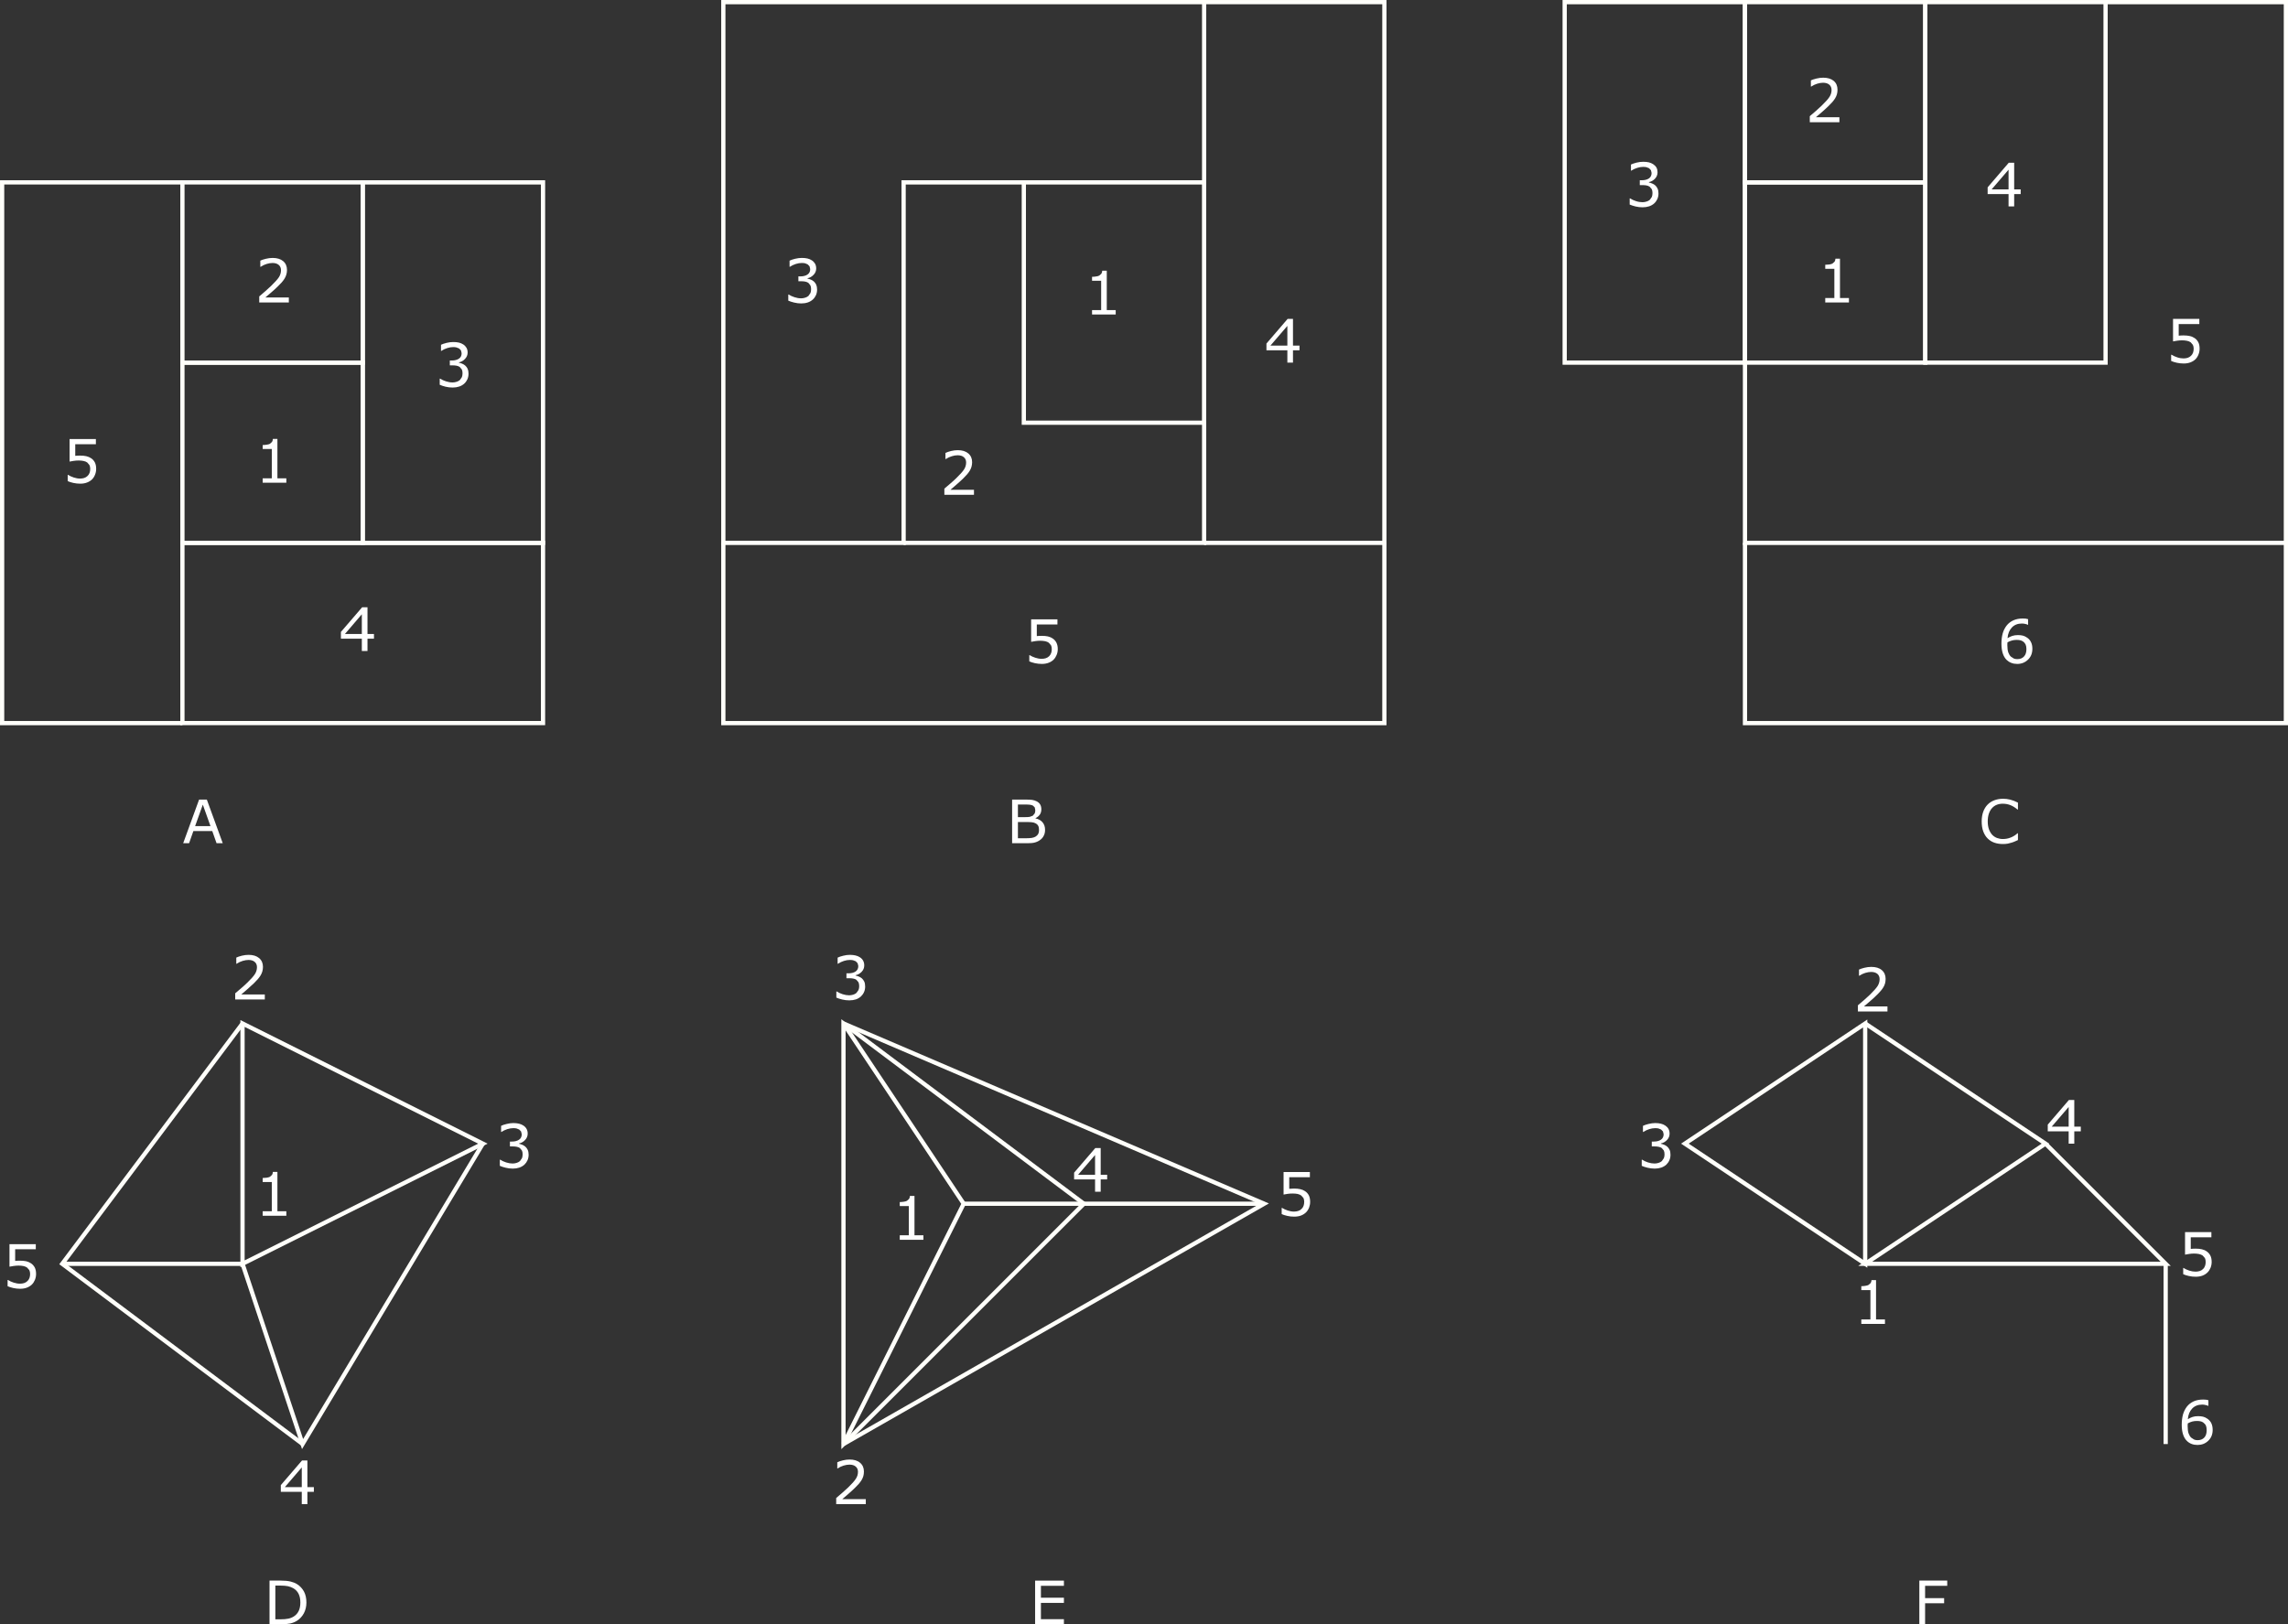 <?xml version="1.0" encoding="UTF-8" standalone="no"?>
<svg
   xmlns:dc="http://purl.org/dc/elements/1.1/"
   xmlns:cc="http://creativecommons.org/ns#"
   xmlns:rdf="http://www.w3.org/1999/02/22-rdf-syntax-ns#"
   xmlns:svg="http://www.w3.org/2000/svg"
   xmlns="http://www.w3.org/2000/svg"
   xmlns:sodipodi="http://sodipodi.sourceforge.net/DTD/sodipodi-0.dtd"
   xmlns:inkscape="http://www.inkscape.org/namespaces/inkscape"
   id="svg140"
   version="1.2"
   viewBox="0 0 669.423 475.379"
   height="633.838"
   width="892.564"
   sodipodi:docname="1_2_floorplan_to_graph_dark.svg"
   inkscape:version="0.92.4 (5573076, 2020-04-04)">
  <rect x="0" y="0" width="669.423" height="475.379" fill="#333333" stroke="none"/>
  <sodipodi:namedview
     pagecolor="#ffffff"
     bordercolor="#666666"
     borderopacity="1"
     objecttolerance="10"
     gridtolerance="10"
     guidetolerance="10"
     inkscape:pageopacity="0"
     inkscape:pageshadow="2"
     inkscape:window-width="1920"
     inkscape:window-height="1017"
     id="namedview76"
     showgrid="false"
     inkscape:zoom="0.31818454"
     inkscape:cx="54.999529"
     inkscape:cy="316.91913"
     inkscape:window-x="-8"
     inkscape:window-y="-8"
     inkscape:window-maximized="1"
     inkscape:current-layer="svg140" />
  <defs
     id="defs11">
    <clipPath
       id="clip1">
      <path
         id="path2"
         d="m 144,0 h 45.309 V 46 H 144 Z m 0,0" />
    </clipPath>
    <clipPath
       id="clip2">
      <path
         id="path5"
         d="m 144,44 h 45.309 V 61 H 144 Z m 0,0" />
    </clipPath>
    <clipPath
       id="clip3">
      <path
         id="path8"
         d="m 22,130 h 140 v 4.434 H 22 Z m 0,0" />
    </clipPath>
  </defs>
  <path
     inkscape:connector-curvature="0"
     style="fill:none;stroke:#fffffa;stroke-width:1.238;stroke-linecap:butt;stroke-linejoin:miter;stroke-miterlimit:4;stroke-opacity:1"
     d="m 53.374,106.126 h 52.752 v 52.752 H 53.374 Z m 0,0"
     id="path13" />
  <path
     inkscape:connector-curvature="0"
     style="fill:none;stroke:#fffffa;stroke-width:1.238;stroke-linecap:butt;stroke-linejoin:miter;stroke-miterlimit:4;stroke-opacity:1"
     d="M 53.374,53.374 H 106.126 V 106.126 H 53.374 Z m 0,0"
     id="path15" />
  <path
     inkscape:connector-curvature="0"
     style="fill:none;stroke:#fffffa;stroke-width:1.238;stroke-linecap:butt;stroke-linejoin:miter;stroke-miterlimit:4;stroke-opacity:1"
     d="M 106.126,53.374 H 158.879 V 158.879 h -52.752 z m 0,0"
     id="path17" />
  <path
     inkscape:connector-curvature="0"
     style="fill:none;stroke:#fffffa;stroke-width:1.238;stroke-linecap:butt;stroke-linejoin:miter;stroke-miterlimit:4;stroke-opacity:1"
     d="M 53.374,158.865 H 158.879 v 52.752 H 53.374 Z m 0,0"
     id="path19" />
  <path
     inkscape:connector-curvature="0"
     style="fill:none;stroke:#fffffa;stroke-width:1.238;stroke-linecap:butt;stroke-linejoin:miter;stroke-miterlimit:4;stroke-opacity:1"
     d="m 510.547,53.374 h 52.752 V 106.126 h -52.752 z m 0,0"
     id="path21" />
  <path
     inkscape:connector-curvature="0"
     style="fill:none;stroke:#fffffa;stroke-width:1.238;stroke-linecap:butt;stroke-linejoin:miter;stroke-miterlimit:4;stroke-opacity:1"
     d="m 510.547,0.622 h 52.752 V 53.374 h -52.752 z m 0,0"
     id="path23" />
  <path
     inkscape:connector-curvature="0"
     style="fill:none;stroke:#fffffa;stroke-width:1.238;stroke-linecap:butt;stroke-linejoin:miter;stroke-miterlimit:4;stroke-opacity:1"
     d="m 563.299,0.622 h 52.752 V 106.126 h -52.752 z m 0,0"
     id="path25" />
  <path
     inkscape:connector-curvature="0"
     style="fill:none;stroke:#fffffa;stroke-width:1.238;stroke-linecap:butt;stroke-linejoin:miter;stroke-miterlimit:4;stroke-opacity:1"
     d="m 457.795,0.622 h 52.752 V 106.126 h -52.752 z m 0,0"
     id="path27" />
  <path
     inkscape:connector-curvature="0"
     style="fill:#ffffff;fill-opacity:1;fill-rule:nonzero;stroke:none;stroke-width:3.536"
     d="m 60.515,234.008 h -2.265 l -4.655,12.777 h 1.727 l 1.257,-3.564 h 5.525 l 1.257,3.564 h 1.81 z m -3.426,7.763 2.252,-6.285 2.238,6.285 z m 247.932,-1.119 c -0.497,-0.58 -1.174,-0.953 -2.044,-1.133 v -0.069 c 0.525,-0.262 0.925,-0.594 1.243,-1.022 0.304,-0.428 0.456,-0.953 0.456,-1.561 0,-0.525 -0.097,-0.995 -0.318,-1.381 -0.207,-0.387 -0.553,-0.704 -1.022,-0.953 -0.414,-0.207 -0.856,-0.359 -1.326,-0.428 -0.47,-0.069 -1.16,-0.097 -2.1,-0.097 h -3.785 v 12.777 h 4.531 c 0.898,0 1.63,-0.069 2.196,-0.235 0.58,-0.166 1.105,-0.428 1.589,-0.815 0.414,-0.304 0.732,-0.704 0.967,-1.202 0.249,-0.483 0.359,-1.036 0.359,-1.671 0,-0.898 -0.249,-1.63 -0.746,-2.21 m -2.279,-2.597 -0.566,0.677 -0.884,0.332 c -0.304,0.055 -0.732,0.083 -1.257,0.083 h -2.21 v -3.688 h 2.031 c 0.566,0 1.05,0.014 1.423,0.055 0.387,0.041 0.718,0.138 0.981,0.29 l 0.497,0.511 0.152,0.787 c 0,0.359 -0.055,0.691 -0.166,0.953 m 1.036,5.981 c -0.152,0.29 -0.387,0.539 -0.704,0.76 -0.304,0.207 -0.691,0.345 -1.16,0.428 -0.483,0.069 -1.091,0.111 -1.837,0.111 h -2.252 v -4.752 h 2.68 c 0.553,0 1.036,0.028 1.423,0.069 0.387,0.041 0.732,0.138 0.995,0.276 0.414,0.207 0.691,0.47 0.843,0.774 0.166,0.304 0.235,0.704 0.235,1.229 0,0.442 -0.069,0.815 -0.221,1.105 m 286.636,-0.166 h -0.124 c -0.622,0.566 -1.298,0.981 -2.017,1.257 -0.718,0.29 -1.478,0.428 -2.293,0.428 -0.594,0 -1.16,-0.111 -1.699,-0.304 -0.539,-0.207 -1.008,-0.525 -1.409,-0.939 -0.373,-0.414 -0.691,-0.939 -0.939,-1.589 -0.235,-0.635 -0.359,-1.423 -0.359,-2.321 0,-0.856 0.11,-1.616 0.331,-2.265 0.221,-0.649 0.525,-1.202 0.925,-1.63 0.401,-0.442 0.856,-0.76 1.381,-0.967 0.511,-0.207 1.091,-0.318 1.74,-0.318 0.801,0 1.533,0.138 2.224,0.401 0.704,0.276 1.395,0.704 2.1,1.298 h 0.138 v -2.017 c -0.843,-0.428 -1.602,-0.718 -2.293,-0.884 -0.677,-0.166 -1.368,-0.249 -2.044,-0.249 -0.939,0 -1.796,0.152 -2.569,0.442 -0.774,0.29 -1.437,0.718 -1.975,1.271 -0.553,0.566 -0.981,1.271 -1.285,2.1 -0.29,0.829 -0.442,1.768 -0.442,2.818 0,1.119 0.152,2.086 0.456,2.928 0.318,0.843 0.746,1.533 1.298,2.072 0.553,0.553 1.216,0.967 1.975,1.229 0.76,0.262 1.602,0.387 2.528,0.387 0.483,0 0.939,-0.041 1.354,-0.111 0.401,-0.083 0.787,-0.18 1.133,-0.29 0.414,-0.124 0.746,-0.249 1.008,-0.373 l 0.856,-0.387 v -1.989"
     id="path29" />
  <path
     inkscape:connector-curvature="0"
     style="fill:#ffffff;fill-opacity:1;fill-rule:nonzero;stroke:none;stroke-width:3.536"
     d="m 83.777,139.982 h -2.611 v -11.52 h -1.326 c -0.028,0.373 -0.111,0.663 -0.262,0.884 l -0.622,0.553 c -0.207,0.111 -0.525,0.193 -0.939,0.249 -0.414,0.069 -0.801,0.097 -1.16,0.097 v 1.16 h 2.666 v 8.578 h -2.666 v 1.298 h 6.92 v -1.298"
     id="path31" />
  <path
     inkscape:connector-curvature="0"
     style="fill:#ffffff;fill-opacity:1;fill-rule:nonzero;stroke:none;stroke-width:3.536"
     d="m 84.509,87.064 h -6.879 c 0.566,-0.483 1.174,-0.995 1.823,-1.561 0.663,-0.566 1.298,-1.146 1.906,-1.754 0.428,-0.414 0.787,-0.787 1.091,-1.133 0.304,-0.345 0.566,-0.704 0.787,-1.05 0.235,-0.373 0.414,-0.774 0.539,-1.202 0.124,-0.414 0.193,-0.87 0.193,-1.354 0,-1.091 -0.373,-1.948 -1.119,-2.583 -0.746,-0.622 -1.768,-0.939 -3.08,-0.939 -0.635,0 -1.298,0.083 -1.975,0.249 -0.677,0.166 -1.216,0.345 -1.63,0.539 v 1.81 h 0.097 c 0.566,-0.373 1.16,-0.663 1.768,-0.843 0.608,-0.18 1.174,-0.276 1.699,-0.276 0.774,0 1.395,0.193 1.823,0.566 0.442,0.373 0.663,0.898 0.663,1.561 0,0.718 -0.207,1.395 -0.608,2.031 -0.414,0.622 -1.16,1.464 -2.265,2.528 -0.525,0.511 -1.077,1.022 -1.685,1.547 -0.608,0.511 -1.202,1.022 -1.81,1.547 v 1.782 h 8.661 v -1.464"
     id="path33" />
  <path
     inkscape:connector-curvature="0"
     style="fill:#ffffff;fill-opacity:1;fill-rule:nonzero;stroke:none;stroke-width:3.536"
     d="m 135.231,106.444 c -0.345,-0.138 -0.663,-0.235 -0.939,-0.276 v -0.124 c 0.677,-0.138 1.271,-0.47 1.768,-1.008 0.497,-0.525 0.76,-1.146 0.76,-1.851 0,-0.525 -0.111,-0.981 -0.318,-1.367 -0.221,-0.387 -0.525,-0.718 -0.939,-0.995 -0.387,-0.249 -0.815,-0.442 -1.285,-0.553 -0.483,-0.111 -1.036,-0.166 -1.658,-0.166 -0.635,0 -1.285,0.083 -1.961,0.249 -0.677,0.166 -1.229,0.359 -1.63,0.553 v 1.796 h 0.083 c 0.539,-0.359 1.119,-0.635 1.74,-0.829 0.608,-0.193 1.188,-0.29 1.727,-0.29 0.359,0 0.677,0.028 0.953,0.097 l 0.787,0.304 0.553,0.566 0.193,0.815 c 0,0.704 -0.249,1.229 -0.774,1.589 -0.511,0.359 -1.216,0.553 -2.086,0.553 h -0.594 v 1.423 h 0.774 c 0.428,0 0.815,0.028 1.188,0.097 0.359,0.069 0.677,0.193 0.925,0.359 l 0.608,0.718 c 0.152,0.29 0.221,0.677 0.221,1.133 0,0.47 -0.069,0.843 -0.193,1.146 l -0.58,0.843 c -0.262,0.235 -0.594,0.401 -0.995,0.525 -0.401,0.124 -0.787,0.18 -1.146,0.18 -0.622,0 -1.257,-0.111 -1.906,-0.318 -0.663,-0.207 -1.229,-0.47 -1.713,-0.787 h -0.138 v 1.782 c 0.442,0.207 1.008,0.387 1.685,0.566 0.691,0.166 1.395,0.249 2.1,0.249 0.691,0 1.326,-0.097 1.906,-0.29 0.58,-0.193 1.091,-0.483 1.519,-0.884 0.387,-0.359 0.677,-0.787 0.898,-1.271 0.207,-0.497 0.318,-1.022 0.318,-1.616 0,-0.58 -0.097,-1.064 -0.262,-1.437 -0.18,-0.373 -0.414,-0.677 -0.691,-0.925 -0.235,-0.221 -0.539,-0.401 -0.898,-0.553"
     id="path35" />
  <path
     inkscape:connector-curvature="0"
     style="fill:#ffffff;fill-opacity:1;fill-rule:nonzero;stroke:none;stroke-width:3.536"
     d="m 109.414,185.552 h -1.892 v -7.818 h -1.575 l -6.202,7.21 v 1.975 h 6.119 v 3.605 h 1.658 v -3.605 h 1.892 z m -8.495,0 4.945,-5.774 v 5.774 h -4.945"
     id="path37" />
  <path
     inkscape:connector-curvature="0"
     style="fill:#ffffff;fill-opacity:1;fill-rule:nonzero;stroke:none;stroke-width:3.536"
     d="m 326.432,90.752 h -2.611 v -11.52 h -1.326 c -0.028,0.373 -0.111,0.663 -0.262,0.884 l -0.622,0.539 c -0.207,0.124 -0.525,0.207 -0.939,0.262 -0.414,0.069 -0.801,0.097 -1.16,0.097 v 1.16 h 2.666 v 8.578 h -2.666 v 1.298 h 6.92 v -1.298"
     id="path39" />
  <path
     inkscape:connector-curvature="0"
     style="fill:#ffffff;fill-opacity:1;fill-rule:nonzero;stroke:none;stroke-width:3.536"
     d="m 284.965,143.339 h -6.879 c 0.566,-0.483 1.174,-1.008 1.823,-1.575 0.663,-0.566 1.285,-1.146 1.906,-1.74 0.428,-0.414 0.787,-0.801 1.091,-1.146 0.304,-0.345 0.566,-0.691 0.787,-1.05 0.235,-0.373 0.414,-0.774 0.539,-1.188 0.124,-0.428 0.193,-0.884 0.193,-1.367 0,-1.077 -0.373,-1.934 -1.119,-2.569 -0.746,-0.635 -1.782,-0.953 -3.08,-0.953 -0.635,0 -1.298,0.083 -1.975,0.249 -0.677,0.166 -1.216,0.359 -1.63,0.553 v 1.796 h 0.097 c 0.566,-0.373 1.16,-0.649 1.768,-0.829 0.608,-0.193 1.174,-0.276 1.699,-0.276 0.774,0 1.395,0.18 1.823,0.566 0.442,0.373 0.663,0.884 0.663,1.547 0,0.732 -0.207,1.409 -0.608,2.031 -0.414,0.635 -1.16,1.478 -2.265,2.542 -0.525,0.511 -1.077,1.022 -1.685,1.533 -0.608,0.511 -1.202,1.036 -1.81,1.547 v 1.796 h 8.661 v -1.464"
     id="path41" />
  <path
     inkscape:connector-curvature="0"
     style="fill:#ffffff;fill-opacity:1;fill-rule:nonzero;stroke:none;stroke-width:3.536"
     d="m 237.213,81.829 c -0.345,-0.138 -0.663,-0.235 -0.939,-0.276 v -0.124 c 0.677,-0.138 1.271,-0.47 1.768,-1.008 0.511,-0.525 0.76,-1.146 0.76,-1.851 0,-0.525 -0.111,-0.981 -0.318,-1.368 -0.221,-0.387 -0.525,-0.718 -0.939,-0.995 -0.387,-0.249 -0.815,-0.442 -1.285,-0.553 -0.483,-0.111 -1.036,-0.166 -1.658,-0.166 -0.635,0 -1.285,0.083 -1.961,0.249 -0.677,0.166 -1.229,0.359 -1.63,0.553 v 1.796 h 0.083 c 0.553,-0.359 1.119,-0.635 1.74,-0.829 0.608,-0.193 1.188,-0.29 1.727,-0.29 0.359,0 0.677,0.028 0.953,0.083 l 0.787,0.318 0.553,0.566 0.193,0.815 c 0,0.704 -0.249,1.229 -0.774,1.589 -0.511,0.359 -1.216,0.553 -2.086,0.553 h -0.594 v 1.423 h 0.774 c 0.428,0 0.815,0.028 1.188,0.097 0.359,0.069 0.677,0.193 0.939,0.359 l 0.594,0.718 c 0.152,0.29 0.221,0.677 0.221,1.133 0,0.47 -0.055,0.843 -0.193,1.146 l -0.58,0.843 c -0.262,0.235 -0.594,0.401 -0.995,0.525 -0.401,0.124 -0.787,0.18 -1.147,0.18 -0.622,0 -1.257,-0.111 -1.906,-0.318 -0.663,-0.207 -1.229,-0.47 -1.713,-0.787 h -0.138 v 1.782 c 0.442,0.207 1.008,0.387 1.685,0.553 0.691,0.18 1.395,0.262 2.1,0.262 0.691,0 1.34,-0.097 1.92,-0.29 0.566,-0.193 1.077,-0.483 1.506,-0.884 0.387,-0.359 0.677,-0.787 0.898,-1.271 0.207,-0.497 0.318,-1.022 0.318,-1.616 0,-0.58 -0.097,-1.064 -0.262,-1.437 -0.18,-0.373 -0.414,-0.677 -0.677,-0.925 -0.249,-0.221 -0.553,-0.401 -0.912,-0.553"
     id="path43" />
  <path
     inkscape:connector-curvature="0"
     style="fill:#ffffff;fill-opacity:1;fill-rule:nonzero;stroke:none;stroke-width:3.536"
     d="m 380.206,101.153 h -1.906 v -7.818 h -1.575 l -6.188,7.21 v 1.975 h 6.119 v 3.605 h 1.644 v -3.605 h 1.906 z m -8.509,0 4.959,-5.774 v 5.774 h -4.959"
     id="path45" />
  <path
     inkscape:connector-curvature="0"
     style="fill:#ffffff;fill-opacity:1;fill-rule:nonzero;stroke:none;stroke-width:3.536"
     d="m 540.964,87.23 h -2.625 V 75.71 h -1.326 c -0.028,0.373 -0.11,0.663 -0.262,0.884 l -0.622,0.553 c -0.207,0.111 -0.525,0.193 -0.925,0.262 -0.428,0.055 -0.815,0.083 -1.174,0.083 v 1.174 h 2.666 v 8.564 h -2.666 v 1.298 h 6.934 v -1.298"
     id="path47" />
  <path
     inkscape:connector-curvature="0"
     style="fill:#ffffff;fill-opacity:1;fill-rule:nonzero;stroke:none;stroke-width:3.536"
     d="m 538.173,34.312 h -6.879 c 0.566,-0.483 1.174,-0.995 1.823,-1.561 0.649,-0.566 1.285,-1.146 1.906,-1.754 0.428,-0.414 0.787,-0.787 1.091,-1.133 0.29,-0.345 0.566,-0.704 0.787,-1.05 0.235,-0.373 0.414,-0.774 0.539,-1.202 0.124,-0.414 0.18,-0.87 0.18,-1.354 0,-1.091 -0.359,-1.948 -1.105,-2.583 -0.746,-0.622 -1.768,-0.939 -3.08,-0.939 -0.635,0 -1.298,0.083 -1.975,0.249 -0.677,0.166 -1.229,0.345 -1.63,0.539 v 1.81 h 0.083 c 0.58,-0.373 1.174,-0.663 1.782,-0.843 0.608,-0.18 1.174,-0.276 1.699,-0.276 0.774,0 1.381,0.193 1.823,0.566 0.442,0.373 0.663,0.898 0.663,1.561 0,0.718 -0.207,1.395 -0.622,2.031 -0.401,0.622 -1.146,1.464 -2.252,2.528 -0.525,0.511 -1.077,1.022 -1.685,1.547 -0.608,0.511 -1.202,1.022 -1.81,1.547 v 1.782 h 8.661 V 34.312"
     id="path49" />
  <path
     inkscape:connector-curvature="0"
     style="fill:#ffffff;fill-opacity:1;fill-rule:nonzero;stroke:none;stroke-width:3.536"
     d="m 483.39,53.705 c -0.345,-0.152 -0.663,-0.249 -0.939,-0.29 v -0.124 c 0.677,-0.138 1.271,-0.47 1.768,-0.995 0.497,-0.539 0.746,-1.146 0.746,-1.865 0,-0.525 -0.097,-0.981 -0.304,-1.368 -0.221,-0.387 -0.539,-0.718 -0.953,-0.995 -0.373,-0.249 -0.801,-0.428 -1.271,-0.553 -0.483,-0.111 -1.036,-0.166 -1.658,-0.166 -0.635,0 -1.285,0.083 -1.975,0.249 -0.663,0.18 -1.216,0.359 -1.616,0.553 v 1.796 h 0.083 c 0.539,-0.345 1.119,-0.622 1.74,-0.815 0.608,-0.193 1.188,-0.29 1.727,-0.29 0.359,0 0.677,0.028 0.953,0.083 l 0.787,0.304 0.553,0.58 0.193,0.801 c 0,0.704 -0.262,1.229 -0.774,1.602 -0.525,0.359 -1.216,0.539 -2.086,0.539 h -0.594 v 1.423 h 0.774 c 0.428,0 0.815,0.028 1.188,0.097 0.359,0.069 0.677,0.193 0.925,0.373 l 0.608,0.704 c 0.138,0.304 0.221,0.677 0.221,1.133 0,0.47 -0.069,0.856 -0.193,1.16 l -0.58,0.829 c -0.262,0.235 -0.594,0.414 -0.995,0.525 -0.414,0.124 -0.787,0.18 -1.16,0.18 -0.608,0 -1.243,-0.097 -1.906,-0.318 -0.649,-0.207 -1.216,-0.47 -1.699,-0.787 h -0.138 v 1.796 c 0.442,0.193 0.995,0.373 1.685,0.553 0.691,0.166 1.395,0.249 2.1,0.249 0.691,0 1.326,-0.097 1.906,-0.29 0.58,-0.193 1.091,-0.483 1.519,-0.884 0.387,-0.359 0.677,-0.787 0.898,-1.271 0.207,-0.483 0.318,-1.022 0.318,-1.602 0,-0.594 -0.097,-1.077 -0.276,-1.45 -0.166,-0.373 -0.401,-0.677 -0.677,-0.925 -0.235,-0.221 -0.539,-0.401 -0.898,-0.539 m 107.825,1.727 h -1.906 v -7.818 h -1.575 l -6.188,7.21 v 1.975 h 6.119 v 3.605 h 1.644 v -3.605 h 1.906 z m -8.509,0 4.959,-5.774 v 5.774 h -4.959"
     id="path51" />
  <path
     inkscape:connector-curvature="0"
     style="fill:#ffffff;fill-opacity:1;fill-rule:nonzero;stroke:none;stroke-width:3.536"
     d="m 643.194,100.187 c -0.262,-0.497 -0.608,-0.912 -1.064,-1.216 -0.442,-0.304 -0.912,-0.511 -1.437,-0.622 -0.525,-0.124 -1.133,-0.18 -1.823,-0.18 l -0.663,0.014 -0.76,0.055 v -3.398 h 6.036 v -1.506 h -7.694 v 6.589 c 0.345,-0.069 0.746,-0.138 1.202,-0.207 0.47,-0.069 0.953,-0.111 1.464,-0.111 0.525,0 0.995,0.055 1.423,0.138 0.428,0.083 0.787,0.235 1.091,0.456 l 0.622,0.732 c 0.152,0.304 0.235,0.677 0.235,1.119 0,0.456 -0.069,0.843 -0.193,1.188 -0.138,0.345 -0.318,0.649 -0.58,0.884 -0.29,0.29 -0.635,0.497 -1.008,0.608 -0.387,0.111 -0.774,0.166 -1.188,0.166 -0.608,0 -1.216,-0.097 -1.851,-0.318 -0.622,-0.207 -1.174,-0.456 -1.644,-0.76 h -0.124 v 1.823 c 0.456,0.207 0.995,0.373 1.644,0.525 0.635,0.138 1.312,0.221 2.017,0.221 0.746,0 1.409,-0.111 1.975,-0.332 0.566,-0.207 1.064,-0.511 1.478,-0.912 0.373,-0.373 0.677,-0.843 0.884,-1.381 0.221,-0.539 0.331,-1.105 0.331,-1.713 0,-0.746 -0.124,-1.367 -0.373,-1.865"
     id="path53" />
  <path
     inkscape:connector-curvature="0"
     style="fill:#ffffff;fill-opacity:1;fill-rule:nonzero;stroke:none;stroke-width:3.536"
     d="m 594.241,187.955 c -0.249,-0.539 -0.635,-0.981 -1.133,-1.326 -0.442,-0.304 -0.87,-0.511 -1.271,-0.608 -0.428,-0.097 -0.898,-0.152 -1.437,-0.152 -0.622,0 -1.16,0.083 -1.63,0.235 -0.47,0.152 -0.939,0.373 -1.409,0.663 0.11,-1.312 0.539,-2.348 1.271,-3.122 0.732,-0.774 1.713,-1.16 2.942,-1.16 0.345,0 0.663,0.041 0.995,0.124 0.318,0.069 0.566,0.152 0.732,0.249 h 0.083 v -1.644 l -0.704,-0.166 c -0.221,-0.028 -0.511,-0.041 -0.843,-0.041 -1.064,0 -1.989,0.193 -2.79,0.553 -0.787,0.359 -1.437,0.87 -1.948,1.519 -0.525,0.677 -0.912,1.45 -1.16,2.334 -0.235,0.87 -0.359,1.879 -0.359,3.011 0,1.105 0.138,2.044 0.401,2.832 0.262,0.787 0.635,1.409 1.133,1.892 0.401,0.373 0.843,0.663 1.367,0.856 0.511,0.207 1.091,0.304 1.713,0.304 1.243,0 2.293,-0.414 3.149,-1.243 0.856,-0.815 1.285,-1.879 1.285,-3.177 0,-0.76 -0.124,-1.409 -0.387,-1.934 m -2.072,4.185 c -0.47,0.511 -1.119,0.76 -1.961,0.76 -0.359,0 -0.691,-0.055 -0.995,-0.166 l -0.856,-0.553 c -0.331,-0.304 -0.58,-0.718 -0.774,-1.243 -0.18,-0.525 -0.276,-1.243 -0.276,-2.141 l 0.014,-0.442 0.028,-0.373 c 0.442,-0.235 0.87,-0.414 1.285,-0.525 0.414,-0.124 0.87,-0.18 1.354,-0.18 0.345,0 0.691,0.028 1.008,0.083 0.318,0.069 0.608,0.18 0.884,0.373 0.359,0.249 0.608,0.553 0.774,0.898 0.152,0.359 0.235,0.801 0.235,1.326 0,0.953 -0.235,1.685 -0.718,2.182"
     id="path55" />
  <path
     inkscape:connector-curvature="0"
     style="fill:none;stroke:#fffffa;stroke-width:1.238;stroke-linecap:butt;stroke-linejoin:miter;stroke-miterlimit:4;stroke-opacity:1"
     d="M 264.383,158.879 H 211.631 V 0.622 H 352.304 V 53.374 h -87.921 z m 0,0"
     id="path57" />
  <path
     inkscape:connector-curvature="0"
     style="fill:none;stroke:#fffffa;stroke-width:1.238;stroke-linecap:butt;stroke-linejoin:miter;stroke-miterlimit:4;stroke-opacity:1"
     d="m 299.551,53.374 v 70.336 h 52.752 v 35.168 h -87.921"
     id="path59" />
  <path
     inkscape:connector-curvature="0"
     style="fill:none;stroke:#fffffa;stroke-width:1.238;stroke-linecap:butt;stroke-linejoin:miter;stroke-miterlimit:4;stroke-opacity:1"
     d="M 352.29,53.374 V 123.71"
     id="path61" />
  <path
     inkscape:connector-curvature="0"
     style="fill:none;stroke:#fffffa;stroke-width:1.238;stroke-linecap:butt;stroke-linejoin:miter;stroke-miterlimit:4;stroke-opacity:1"
     d="m 352.29,0.622 h 52.752 V 158.879 h -52.752"
     id="path63" />
  <path
     inkscape:connector-curvature="0"
     style="fill:none;stroke:#fffffa;stroke-width:1.238;stroke-linecap:butt;stroke-linejoin:miter;stroke-miterlimit:4;stroke-opacity:1"
     d="M 53.374,53.374 H 0.622 V 211.631 H 53.374"
     id="path65" />
  <path
     inkscape:connector-curvature="0"
     style="fill:none;stroke:#fffffa;stroke-width:1.238;stroke-linecap:butt;stroke-linejoin:miter;stroke-miterlimit:4;stroke-opacity:1"
     d="m 211.631,158.879 v 52.752 h 193.411 v -52.752"
     id="path67" />
  <path
     inkscape:connector-curvature="0"
     style="fill:#ffffff;fill-opacity:1;fill-rule:nonzero;stroke:none;stroke-width:3.536"
     d="m 27.764,135.355 c -0.262,-0.497 -0.608,-0.912 -1.064,-1.216 -0.442,-0.304 -0.925,-0.511 -1.437,-0.622 -0.525,-0.124 -1.133,-0.18 -1.823,-0.18 l -0.677,0.014 -0.746,0.055 v -3.398 h 6.036 v -1.506 h -7.694 v 6.589 c 0.332,-0.069 0.732,-0.138 1.202,-0.207 0.47,-0.069 0.953,-0.111 1.464,-0.111 0.525,0 0.995,0.055 1.423,0.138 0.428,0.083 0.787,0.235 1.091,0.456 l 0.622,0.732 c 0.152,0.304 0.235,0.677 0.235,1.119 0,0.456 -0.069,0.843 -0.193,1.188 -0.138,0.345 -0.318,0.635 -0.58,0.884 -0.29,0.29 -0.635,0.483 -1.008,0.608 -0.387,0.111 -0.774,0.166 -1.188,0.166 -0.608,0 -1.216,-0.111 -1.851,-0.318 -0.622,-0.207 -1.174,-0.456 -1.644,-0.76 h -0.124 v 1.823 c 0.442,0.207 0.995,0.373 1.644,0.525 0.635,0.138 1.312,0.221 2.017,0.221 0.746,0 1.409,-0.111 1.975,-0.332 0.566,-0.207 1.064,-0.511 1.478,-0.912 0.373,-0.373 0.677,-0.843 0.884,-1.381 0.221,-0.539 0.332,-1.105 0.332,-1.713 0,-0.746 -0.124,-1.367 -0.373,-1.865"
     id="path69" />
  <path
     inkscape:connector-curvature="0"
     style="fill:none;stroke:#fffffa;stroke-width:1.238;stroke-linecap:butt;stroke-linejoin:miter;stroke-miterlimit:4;stroke-opacity:1"
     d="m 70.958,299.538 v 70.336 l 70.323,-35.168 z m 0,0"
     id="path71" />
  <path
     inkscape:connector-curvature="0"
     style="fill:none;stroke:#fffffa;stroke-width:1.238;stroke-linecap:butt;stroke-linejoin:miter;stroke-miterlimit:4;stroke-opacity:1"
     d="M 141.281,334.706 88.528,422.626 70.958,369.874"
     id="path73" />
  <path
     inkscape:connector-curvature="0"
     style="fill:none;stroke:#fffffa;stroke-width:1.238;stroke-linecap:butt;stroke-linejoin:miter;stroke-miterlimit:4;stroke-opacity:1"
     d="m 70.958,299.538 -52.752,70.336 70.336,52.752"
     id="path75" />
  <path
     inkscape:connector-curvature="0"
     style="fill:none;stroke:#fffffa;stroke-width:1.238;stroke-linecap:butt;stroke-linejoin:miter;stroke-miterlimit:4;stroke-opacity:1"
     d="M 70.958,369.874 H 18.206"
     id="path77" />
  <path
     inkscape:connector-curvature="0"
     style="fill:none;stroke:#fffffa;stroke-width:1.238;stroke-linecap:butt;stroke-linejoin:miter;stroke-miterlimit:4;stroke-opacity:1"
     d="m 246.785,299.538 v 123.089 l 70.336,-70.336 z m 0,0"
     id="path79" />
  <path
     inkscape:connector-curvature="0"
     style="fill:none;stroke:#fffffa;stroke-width:1.238;stroke-linecap:butt;stroke-linejoin:miter;stroke-miterlimit:4;stroke-opacity:1"
     d="m 246.785,299.538 35.168,52.752 -35.168,70.336"
     id="path81" />
  <path
     inkscape:connector-curvature="0"
     style="fill:none;stroke:#fffffa;stroke-width:1.238;stroke-linecap:butt;stroke-linejoin:miter;stroke-miterlimit:4;stroke-opacity:1"
     d="m 281.954,352.29 h 87.921"
     id="path83" />
  <path
     inkscape:connector-curvature="0"
     style="fill:none;stroke:#fffffa;stroke-width:1.238;stroke-linecap:butt;stroke-linejoin:miter;stroke-miterlimit:4;stroke-opacity:1"
     d="m 246.785,299.538 123.089,52.752 -123.089,70.336"
     id="path85" />
  <path
     inkscape:connector-curvature="0"
     style="fill:#ffffff;fill-opacity:1;fill-rule:nonzero;stroke:none;stroke-width:3.536"
     d="m 83.777,354.5 h -2.611 V 342.98 h -1.326 c -0.028,0.373 -0.111,0.677 -0.262,0.884 l -0.622,0.553 c -0.207,0.111 -0.525,0.193 -0.939,0.262 -0.414,0.055 -0.801,0.083 -1.16,0.083 v 1.174 h 2.666 v 8.564 h -2.666 v 1.312 h 6.92 v -1.312"
     id="path87" />
  <path
     inkscape:connector-curvature="0"
     style="fill:#ffffff;fill-opacity:1;fill-rule:nonzero;stroke:none;stroke-width:3.536"
     d="m 270.171,361.531 h -2.611 v -11.52 h -1.34 c -0.014,0.373 -0.111,0.677 -0.262,0.898 l -0.622,0.539 c -0.207,0.124 -0.525,0.207 -0.925,0.262 -0.414,0.055 -0.801,0.097 -1.16,0.097 v 1.16 h 2.652 v 8.564 h -2.652 v 1.312 h 6.92 v -1.312"
     id="path89" />
  <path
     inkscape:connector-curvature="0"
     style="fill:none;stroke:#fffffa;stroke-width:1.238;stroke-linecap:butt;stroke-linejoin:miter;stroke-miterlimit:4;stroke-opacity:1"
     d="m 545.715,299.538 v 70.336 L 492.963,334.706 Z m 0,0"
     id="path91" />
  <path
     id="path93"
     d="m 510.547,106.126 v 52.752 H 668.804 V 0.622 h -52.752"
     style="clip-rule:nonzero;fill:none;stroke:#fffffa;stroke-width:1.238;stroke-linecap:butt;stroke-linejoin:miter;stroke-miterlimit:4;stroke-opacity:1"
     inkscape:connector-curvature="0" />
  <path
     id="path97"
     d="m 510.547,158.879 v 52.752 h 158.257 v -52.752"
     style="clip-rule:nonzero;fill:none;stroke:#fffffa;stroke-width:1.238;stroke-linecap:butt;stroke-linejoin:miter;stroke-miterlimit:4;stroke-opacity:1"
     inkscape:connector-curvature="0" />
  <path
     inkscape:connector-curvature="0"
     style="fill:none;stroke:#fffffa;stroke-width:1.238;stroke-linecap:butt;stroke-linejoin:miter;stroke-miterlimit:4;stroke-opacity:1"
     d="m 545.715,299.538 52.752,35.168 -52.752,35.168 h 87.921 l -35.168,-35.168"
     id="path101" />
  <path
     inkscape:connector-curvature="0"
     style="fill:none;stroke:#fffffa;stroke-width:1.238;stroke-linecap:butt;stroke-linejoin:miter;stroke-miterlimit:4;stroke-opacity:1"
     d="m 633.636,369.874 v 52.752"
     id="path103" />
  <path
     inkscape:connector-curvature="0"
     style="fill:#ffffff;fill-opacity:1;fill-rule:nonzero;stroke:none;stroke-width:3.536"
     d="m 551.503,386.16 h -2.611 v -11.52 h -1.326 c -0.028,0.359 -0.11,0.663 -0.262,0.884 l -0.622,0.539 c -0.207,0.124 -0.525,0.207 -0.939,0.262 -0.414,0.069 -0.801,0.097 -1.16,0.097 v 1.16 h 2.666 v 8.578 h -2.666 v 1.298 h 6.92 v -1.298"
     id="path105" />
  <path
     inkscape:connector-curvature="0"
     style="fill:#ffffff;fill-opacity:1;fill-rule:nonzero;stroke:none;stroke-width:3.536"
     d="m 552.235,294.551 h -6.879 c 0.566,-0.483 1.188,-0.995 1.823,-1.561 0.663,-0.566 1.298,-1.146 1.906,-1.754 0.428,-0.414 0.787,-0.787 1.091,-1.146 0.304,-0.332 0.566,-0.677 0.787,-1.036 0.249,-0.373 0.428,-0.774 0.553,-1.202 0.11,-0.428 0.18,-0.87 0.18,-1.354 0,-1.091 -0.373,-1.948 -1.119,-2.583 -0.746,-0.635 -1.768,-0.939 -3.08,-0.939 -0.635,0 -1.298,0.083 -1.975,0.249 -0.677,0.166 -1.216,0.345 -1.616,0.539 v 1.81 h 0.083 c 0.566,-0.373 1.16,-0.663 1.768,-0.843 0.622,-0.18 1.174,-0.276 1.699,-0.276 0.774,0 1.395,0.193 1.837,0.566 0.428,0.373 0.649,0.898 0.649,1.547 0,0.732 -0.207,1.409 -0.608,2.044 -0.414,0.622 -1.16,1.464 -2.252,2.528 -0.525,0.511 -1.091,1.022 -1.699,1.547 -0.594,0.511 -1.202,1.022 -1.796,1.533 v 1.81 h 8.647 v -1.478"
     id="path107" />
  <path
     inkscape:connector-curvature="0"
     style="fill:#ffffff;fill-opacity:1;fill-rule:nonzero;stroke:none;stroke-width:3.536"
     d="m 77.478,291.043 h -6.879 c 0.566,-0.483 1.174,-1.008 1.823,-1.575 0.649,-0.566 1.285,-1.146 1.906,-1.74 0.428,-0.428 0.787,-0.801 1.091,-1.146 0.29,-0.345 0.566,-0.691 0.787,-1.05 0.235,-0.373 0.414,-0.774 0.539,-1.188 0.124,-0.428 0.193,-0.884 0.193,-1.367 0,-1.077 -0.373,-1.934 -1.119,-2.569 -0.746,-0.635 -1.782,-0.953 -3.08,-0.953 -0.635,0 -1.298,0.083 -1.975,0.249 -0.677,0.166 -1.229,0.359 -1.63,0.553 v 1.81 h 0.083 c 0.58,-0.387 1.174,-0.663 1.782,-0.843 0.608,-0.18 1.174,-0.276 1.699,-0.276 0.774,0 1.381,0.18 1.823,0.566 0.442,0.373 0.663,0.884 0.663,1.547 0,0.732 -0.207,1.409 -0.608,2.031 -0.414,0.635 -1.16,1.478 -2.265,2.542 -0.525,0.511 -1.077,1.022 -1.685,1.533 -0.608,0.511 -1.202,1.036 -1.81,1.547 v 1.796 h 8.661 v -1.464"
     id="path109" />
  <path
     inkscape:connector-curvature="0"
     style="fill:#ffffff;fill-opacity:1;fill-rule:nonzero;stroke:none;stroke-width:3.536"
     d="m 253.319,438.746 h -6.879 c 0.566,-0.483 1.174,-1.008 1.823,-1.575 0.649,-0.553 1.285,-1.146 1.892,-1.74 0.428,-0.414 0.801,-0.801 1.105,-1.146 0.29,-0.345 0.566,-0.691 0.787,-1.05 0.235,-0.373 0.414,-0.774 0.539,-1.188 0.124,-0.428 0.18,-0.884 0.18,-1.367 0,-1.077 -0.359,-1.934 -1.119,-2.569 -0.732,-0.635 -1.768,-0.953 -3.067,-0.953 -0.649,0 -1.298,0.083 -1.975,0.249 -0.677,0.166 -1.229,0.359 -1.63,0.553 v 1.81 h 0.083 c 0.58,-0.387 1.174,-0.663 1.782,-0.843 0.608,-0.18 1.174,-0.276 1.685,-0.276 0.787,0 1.395,0.18 1.837,0.566 0.442,0.373 0.663,0.884 0.663,1.547 0,0.732 -0.207,1.409 -0.622,2.031 -0.401,0.635 -1.146,1.478 -2.252,2.542 -0.525,0.511 -1.091,1.022 -1.685,1.533 -0.608,0.511 -1.202,1.036 -1.81,1.547 v 1.796 h 8.661 v -1.464"
     id="path111" />
  <path
     inkscape:connector-curvature="0"
     style="fill:#ffffff;fill-opacity:1;fill-rule:nonzero;stroke:none;stroke-width:3.536"
     d="m 251.288,285.807 c -0.359,-0.152 -0.677,-0.235 -0.953,-0.29 v -0.111 c 0.691,-0.138 1.271,-0.483 1.782,-1.008 0.497,-0.525 0.746,-1.146 0.746,-1.865 0,-0.511 -0.111,-0.967 -0.318,-1.354 -0.207,-0.401 -0.525,-0.732 -0.939,-1.008 -0.373,-0.249 -0.815,-0.428 -1.285,-0.539 -0.47,-0.111 -1.022,-0.18 -1.644,-0.18 -0.635,0 -1.298,0.083 -1.975,0.262 -0.677,0.166 -1.216,0.345 -1.63,0.553 v 1.796 h 0.083 c 0.553,-0.359 1.133,-0.635 1.74,-0.829 0.608,-0.193 1.188,-0.29 1.74,-0.29 0.345,0 0.663,0.028 0.939,0.083 l 0.801,0.304 0.553,0.58 0.193,0.801 c 0,0.704 -0.262,1.243 -0.774,1.602 -0.525,0.359 -1.216,0.539 -2.086,0.539 h -0.608 v 1.437 h 0.774 c 0.428,0 0.815,0.028 1.188,0.097 0.373,0.055 0.677,0.18 0.939,0.359 l 0.608,0.704 c 0.138,0.304 0.221,0.677 0.221,1.146 0,0.456 -0.069,0.843 -0.207,1.146 l -0.58,0.829 c -0.249,0.235 -0.58,0.414 -0.981,0.539 -0.414,0.111 -0.801,0.18 -1.16,0.18 -0.608,0 -1.243,-0.111 -1.906,-0.318 -0.663,-0.207 -1.229,-0.483 -1.713,-0.801 h -0.138 v 1.796 c 0.442,0.193 1.008,0.387 1.699,0.553 0.691,0.166 1.381,0.249 2.1,0.249 0.691,0 1.326,-0.097 1.906,-0.276 0.58,-0.193 1.077,-0.497 1.519,-0.898 0.373,-0.359 0.677,-0.787 0.884,-1.271 0.221,-0.483 0.318,-1.022 0.318,-1.602 0,-0.594 -0.083,-1.064 -0.262,-1.45 -0.18,-0.359 -0.401,-0.677 -0.677,-0.925 -0.249,-0.207 -0.553,-0.401 -0.898,-0.539"
     id="path113" />
  <path
     inkscape:connector-curvature="0"
     style="fill:#ffffff;fill-opacity:1;fill-rule:nonzero;stroke:none;stroke-width:3.536"
     d="m 152.815,335.037 c -0.359,-0.138 -0.663,-0.235 -0.939,-0.29 v -0.111 c 0.677,-0.138 1.271,-0.47 1.768,-1.008 0.497,-0.525 0.746,-1.146 0.746,-1.851 0,-0.525 -0.097,-0.981 -0.318,-1.367 -0.207,-0.387 -0.511,-0.718 -0.925,-0.995 -0.387,-0.249 -0.815,-0.442 -1.298,-0.553 -0.47,-0.111 -1.022,-0.18 -1.644,-0.18 -0.635,0 -1.298,0.097 -1.961,0.262 -0.691,0.166 -1.229,0.345 -1.63,0.553 v 1.796 h 0.083 c 0.539,-0.359 1.119,-0.635 1.727,-0.829 0.622,-0.193 1.202,-0.29 1.74,-0.29 0.359,0 0.677,0.028 0.953,0.083 l 0.787,0.318 0.553,0.566 0.193,0.815 c 0,0.691 -0.249,1.229 -0.774,1.589 -0.511,0.359 -1.216,0.553 -2.086,0.553 h -0.594 v 1.423 h 0.774 c 0.414,0 0.815,0.028 1.174,0.097 0.373,0.069 0.691,0.193 0.939,0.359 l 0.608,0.718 c 0.152,0.29 0.221,0.677 0.221,1.133 0,0.456 -0.069,0.843 -0.193,1.147 l -0.594,0.843 c -0.249,0.221 -0.58,0.401 -0.981,0.525 -0.401,0.124 -0.787,0.18 -1.16,0.18 -0.608,0 -1.243,-0.111 -1.892,-0.318 -0.663,-0.207 -1.243,-0.483 -1.727,-0.801 h -0.124 v 1.796 c 0.442,0.207 1.008,0.387 1.685,0.553 0.691,0.166 1.395,0.262 2.1,0.262 0.691,0 1.326,-0.097 1.906,-0.29 0.58,-0.193 1.091,-0.497 1.519,-0.884 0.387,-0.373 0.677,-0.787 0.898,-1.285 0.207,-0.483 0.318,-1.022 0.318,-1.602 0,-0.58 -0.097,-1.064 -0.276,-1.437 -0.166,-0.373 -0.401,-0.677 -0.677,-0.925 -0.249,-0.221 -0.539,-0.401 -0.898,-0.553"
     id="path115" />
  <path
     inkscape:connector-curvature="0"
     style="fill:#ffffff;fill-opacity:1;fill-rule:nonzero;stroke:none;stroke-width:3.536"
     d="m 486.913,335.037 c -0.359,-0.138 -0.677,-0.235 -0.953,-0.29 v -0.111 c 0.691,-0.138 1.271,-0.47 1.782,-1.008 0.497,-0.525 0.746,-1.146 0.746,-1.851 0,-0.525 -0.11,-0.981 -0.318,-1.367 -0.207,-0.387 -0.525,-0.718 -0.939,-0.995 -0.373,-0.249 -0.815,-0.442 -1.285,-0.553 -0.47,-0.111 -1.022,-0.18 -1.644,-0.18 -0.635,0 -1.298,0.097 -1.975,0.262 -0.677,0.166 -1.216,0.345 -1.63,0.553 v 1.796 h 0.097 c 0.539,-0.359 1.119,-0.635 1.727,-0.829 0.608,-0.193 1.188,-0.29 1.74,-0.29 0.345,0 0.663,0.028 0.953,0.083 l 0.787,0.318 0.553,0.566 0.193,0.815 c 0,0.691 -0.262,1.229 -0.774,1.589 -0.525,0.359 -1.216,0.553 -2.086,0.553 h -0.608 v 1.423 h 0.774 c 0.428,0 0.815,0.028 1.188,0.097 0.373,0.069 0.677,0.193 0.939,0.359 l 0.608,0.718 c 0.138,0.29 0.221,0.677 0.221,1.133 0,0.456 -0.069,0.843 -0.207,1.147 l -0.58,0.843 c -0.249,0.221 -0.58,0.401 -0.981,0.525 -0.414,0.124 -0.801,0.18 -1.16,0.18 -0.608,0 -1.243,-0.111 -1.906,-0.318 -0.649,-0.207 -1.229,-0.483 -1.713,-0.801 h -0.124 v 1.796 c 0.442,0.207 0.995,0.387 1.685,0.553 0.691,0.166 1.381,0.262 2.1,0.262 0.691,0 1.326,-0.097 1.906,-0.29 0.58,-0.193 1.091,-0.497 1.519,-0.884 0.373,-0.373 0.677,-0.787 0.884,-1.285 0.221,-0.483 0.318,-1.022 0.318,-1.602 0,-0.58 -0.083,-1.064 -0.262,-1.437 -0.18,-0.373 -0.401,-0.677 -0.677,-0.925 -0.249,-0.221 -0.553,-0.401 -0.898,-0.553"
     id="path117" />
  <path
     inkscape:connector-curvature="0"
     style="fill:#ffffff;fill-opacity:1;fill-rule:nonzero;stroke:none;stroke-width:3.536"
     d="m 91.83,435.238 h -1.892 v -7.804 h -1.575 l -6.202,7.21 v 1.961 h 6.133 v 3.605 h 1.644 v -3.605 h 1.892 z m -8.495,0 4.959,-5.774 v 5.774 h -4.959"
     id="path119" />
  <path
     inkscape:connector-curvature="0"
     style="fill:#ffffff;fill-opacity:1;fill-rule:nonzero;stroke:none;stroke-width:3.536"
     d="m 323.932,343.809 h -1.892 v -7.818 h -1.575 l -6.202,7.21 v 1.975 h 6.133 v 3.605 h 1.644 v -3.605 h 1.892 z m -8.495,0 4.959,-5.774 v 5.774 h -4.959"
     id="path121" />
  <path
     inkscape:connector-curvature="0"
     style="fill:#ffffff;fill-opacity:1;fill-rule:nonzero;stroke:none;stroke-width:3.536"
     d="m 608.8,329.733 h -1.906 v -7.804 h -1.575 l -6.188,7.21 v 1.975 h 6.119 v 3.591 h 1.644 v -3.591 h 1.906 z m -8.509,0 4.959,-5.76 v 5.76 h -4.959"
     id="path123" />
  <path
     inkscape:connector-curvature="0"
     style="fill:#ffffff;fill-opacity:1;fill-rule:nonzero;stroke:none;stroke-width:3.536"
     d="m 382.955,349.873 c -0.249,-0.497 -0.608,-0.898 -1.064,-1.216 -0.442,-0.304 -0.925,-0.511 -1.437,-0.622 -0.525,-0.124 -1.133,-0.18 -1.823,-0.18 l -0.663,0.028 -0.76,0.041 v -3.398 h 6.036 v -1.506 h -7.694 v 6.589 c 0.345,-0.069 0.732,-0.138 1.202,-0.207 0.47,-0.069 0.953,-0.097 1.464,-0.097 0.525,0 0.995,0.041 1.423,0.124 0.428,0.097 0.787,0.249 1.091,0.47 l 0.635,0.718 c 0.138,0.304 0.221,0.677 0.221,1.119 0,0.456 -0.069,0.856 -0.193,1.188 -0.138,0.345 -0.318,0.649 -0.58,0.884 -0.29,0.29 -0.622,0.497 -1.008,0.608 -0.387,0.11 -0.774,0.18 -1.188,0.18 -0.608,0 -1.216,-0.11 -1.851,-0.318 -0.622,-0.207 -1.174,-0.47 -1.644,-0.76 h -0.124 v 1.81 c 0.456,0.207 0.995,0.387 1.644,0.525 0.635,0.152 1.326,0.221 2.017,0.221 0.746,0 1.409,-0.11 1.975,-0.318 0.58,-0.221 1.064,-0.525 1.478,-0.925 0.373,-0.373 0.677,-0.829 0.898,-1.381 0.207,-0.539 0.318,-1.105 0.318,-1.699 0,-0.76 -0.124,-1.367 -0.373,-1.879"
     id="path125" />
  <path
     inkscape:connector-curvature="0"
     style="fill:#ffffff;fill-opacity:1;fill-rule:nonzero;stroke:none;stroke-width:3.536"
     d="m 10.18,370.979 c -0.262,-0.497 -0.622,-0.912 -1.077,-1.229 -0.428,-0.29 -0.912,-0.497 -1.423,-0.622 -0.525,-0.11 -1.133,-0.166 -1.823,-0.166 l -0.677,0.014 -0.746,0.055 v -3.412 h 6.036 v -1.492 H 2.776 v 6.589 c 0.332,-0.083 0.732,-0.138 1.202,-0.207 0.47,-0.069 0.953,-0.11 1.45,-0.11 0.539,0 1.008,0.041 1.437,0.138 0.428,0.083 0.787,0.235 1.077,0.456 l 0.635,0.732 c 0.152,0.304 0.235,0.677 0.235,1.119 0,0.442 -0.069,0.843 -0.193,1.188 -0.138,0.345 -0.318,0.635 -0.58,0.884 -0.29,0.29 -0.635,0.483 -1.008,0.608 -0.387,0.11 -0.774,0.166 -1.188,0.166 -0.608,0 -1.216,-0.11 -1.851,-0.318 -0.635,-0.207 -1.174,-0.456 -1.644,-0.76 H 2.224 v 1.823 c 0.442,0.193 0.995,0.373 1.644,0.525 0.635,0.138 1.312,0.221 2.017,0.221 0.746,0 1.409,-0.11 1.975,-0.331 0.566,-0.207 1.064,-0.525 1.478,-0.925 0.373,-0.359 0.663,-0.829 0.884,-1.367 0.221,-0.539 0.332,-1.105 0.332,-1.713 0,-0.746 -0.124,-1.367 -0.373,-1.865"
     id="path127" />
  <path
     inkscape:connector-curvature="0"
     style="fill:#ffffff;fill-opacity:1;fill-rule:nonzero;stroke:none;stroke-width:3.536"
     d="m 646.703,367.457 c -0.249,-0.497 -0.608,-0.898 -1.064,-1.216 -0.428,-0.304 -0.912,-0.511 -1.437,-0.622 -0.511,-0.124 -1.119,-0.18 -1.81,-0.18 l -0.677,0.014 -0.746,0.055 v -3.398 h 6.036 v -1.506 h -7.708 v 6.589 c 0.345,-0.069 0.746,-0.138 1.216,-0.207 0.47,-0.069 0.953,-0.11 1.45,-0.11 0.525,0 1.008,0.055 1.437,0.138 0.428,0.097 0.787,0.249 1.077,0.456 l 0.635,0.732 c 0.152,0.304 0.221,0.677 0.221,1.119 0,0.456 -0.055,0.856 -0.193,1.188 -0.124,0.345 -0.304,0.649 -0.566,0.884 -0.29,0.29 -0.635,0.497 -1.022,0.608 -0.373,0.11 -0.774,0.166 -1.174,0.166 -0.608,0 -1.229,-0.097 -1.851,-0.304 -0.635,-0.207 -1.188,-0.47 -1.644,-0.76 h -0.124 v 1.81 c 0.442,0.207 0.995,0.387 1.644,0.525 0.635,0.152 1.312,0.221 2.017,0.221 0.746,0 1.409,-0.11 1.975,-0.318 0.566,-0.221 1.064,-0.525 1.464,-0.925 0.387,-0.373 0.677,-0.829 0.898,-1.367 0.221,-0.553 0.331,-1.119 0.331,-1.713 0,-0.76 -0.138,-1.381 -0.387,-1.879"
     id="path129" />
  <path
     inkscape:connector-curvature="0"
     style="fill:#ffffff;fill-opacity:1;fill-rule:nonzero;stroke:none;stroke-width:3.536"
     d="m 309.096,188.107 c -0.249,-0.497 -0.608,-0.912 -1.064,-1.216 -0.428,-0.304 -0.912,-0.511 -1.437,-0.635 -0.511,-0.111 -1.119,-0.166 -1.81,-0.166 l -0.677,0.014 -0.76,0.055 v -3.398 h 6.036 v -1.506 h -7.694 v 6.589 c 0.345,-0.069 0.746,-0.138 1.216,-0.207 0.456,-0.069 0.953,-0.111 1.45,-0.111 0.525,0 1.008,0.055 1.437,0.138 0.428,0.083 0.787,0.235 1.077,0.456 l 0.635,0.732 c 0.152,0.304 0.221,0.677 0.221,1.119 0,0.456 -0.055,0.843 -0.193,1.188 -0.124,0.345 -0.318,0.635 -0.566,0.884 -0.29,0.29 -0.635,0.483 -1.022,0.608 -0.373,0.111 -0.774,0.166 -1.174,0.166 -0.608,0 -1.229,-0.111 -1.851,-0.318 -0.635,-0.207 -1.188,-0.456 -1.658,-0.76 h -0.111 v 1.823 c 0.442,0.207 0.981,0.373 1.63,0.525 0.649,0.138 1.326,0.221 2.017,0.221 0.76,0 1.423,-0.111 1.989,-0.332 0.566,-0.207 1.064,-0.511 1.464,-0.912 0.387,-0.373 0.677,-0.843 0.898,-1.381 0.221,-0.539 0.332,-1.105 0.332,-1.713 0,-0.746 -0.138,-1.367 -0.387,-1.865"
     id="path131" />
  <path
     inkscape:connector-curvature="0"
     style="fill:#ffffff;fill-opacity:1;fill-rule:nonzero;stroke:none;stroke-width:3.536"
     d="m 646.993,416.535 c -0.249,-0.525 -0.635,-0.967 -1.133,-1.312 -0.442,-0.304 -0.87,-0.511 -1.285,-0.608 -0.414,-0.097 -0.884,-0.152 -1.437,-0.152 -0.608,0 -1.147,0.069 -1.616,0.221 -0.47,0.152 -0.939,0.373 -1.409,0.677 0.11,-1.312 0.539,-2.362 1.271,-3.122 0.732,-0.774 1.713,-1.16 2.942,-1.16 0.345,0 0.663,0.041 0.995,0.124 0.318,0.069 0.566,0.152 0.718,0.235 h 0.097 v -1.644 l -0.704,-0.152 c -0.221,-0.028 -0.511,-0.041 -0.843,-0.041 -1.064,0 -1.989,0.18 -2.79,0.539 -0.787,0.373 -1.437,0.87 -1.948,1.519 -0.525,0.691 -0.912,1.464 -1.16,2.334 -0.235,0.884 -0.359,1.879 -0.359,3.025 0,1.105 0.138,2.044 0.401,2.832 0.262,0.787 0.635,1.409 1.133,1.879 0.401,0.387 0.843,0.677 1.368,0.87 0.511,0.193 1.091,0.29 1.713,0.29 1.243,0 2.293,-0.401 3.149,-1.229 0.856,-0.815 1.285,-1.879 1.285,-3.177 0,-0.76 -0.138,-1.409 -0.387,-1.948 m -2.072,4.199 c -0.483,0.511 -1.119,0.76 -1.961,0.76 -0.359,0 -0.691,-0.055 -0.995,-0.18 l -0.856,-0.553 c -0.331,-0.304 -0.58,-0.718 -0.774,-1.243 -0.18,-0.511 -0.276,-1.229 -0.276,-2.141 l 0.014,-0.442 0.028,-0.359 c 0.442,-0.249 0.87,-0.414 1.285,-0.539 0.414,-0.11 0.87,-0.166 1.354,-0.166 0.345,0 0.677,0.028 1.008,0.083 0.318,0.055 0.608,0.18 0.87,0.359 0.359,0.262 0.622,0.566 0.787,0.912 0.152,0.345 0.221,0.787 0.221,1.326 0,0.953 -0.221,1.671 -0.704,2.182"
     id="path133" />
  <path
     id="path135"
     d="m 88.929,465.779 c -0.497,-0.898 -1.174,-1.63 -2.044,-2.169 -0.511,-0.318 -1.133,-0.566 -1.865,-0.746 -0.732,-0.18 -1.727,-0.276 -2.97,-0.276 h -3.191 v 12.791 h 3.218 c 1.174,0 2.127,-0.083 2.846,-0.235 0.718,-0.166 1.368,-0.428 1.948,-0.787 0.843,-0.525 1.519,-1.257 2.031,-2.196 0.497,-0.939 0.746,-2.003 0.746,-3.163 0,-1.243 -0.235,-2.307 -0.718,-3.218 m -1.533,5.677 c -0.318,0.677 -0.787,1.202 -1.423,1.616 -0.511,0.331 -1.077,0.553 -1.685,0.663 -0.608,0.124 -1.312,0.18 -2.141,0.18 h -1.589 v -9.863 h 1.589 c 0.787,0 1.464,0.055 2.044,0.166 0.566,0.11 1.091,0.318 1.602,0.594 0.691,0.401 1.216,0.939 1.561,1.63 0.345,0.691 0.525,1.533 0.525,2.528 0,0.995 -0.166,1.837 -0.483,2.486 m 223.883,2.417 h -6.727 v -4.752 h 6.727 v -1.519 h -6.727 v -3.495 h 6.727 v -1.519 h -8.426 v 12.791 h 8.426 z m 258.444,-11.285 h -8.164 v 12.791 h 1.685 v -6.161 h 5.567 v -1.506 h -5.567 v -3.605 h 6.478 v -1.519"
     style="clip-rule:nonzero;fill:#ffffff;fill-opacity:1;fill-rule:nonzero;stroke:none;stroke-width:3.536"
     inkscape:connector-curvature="0" />
</svg>
